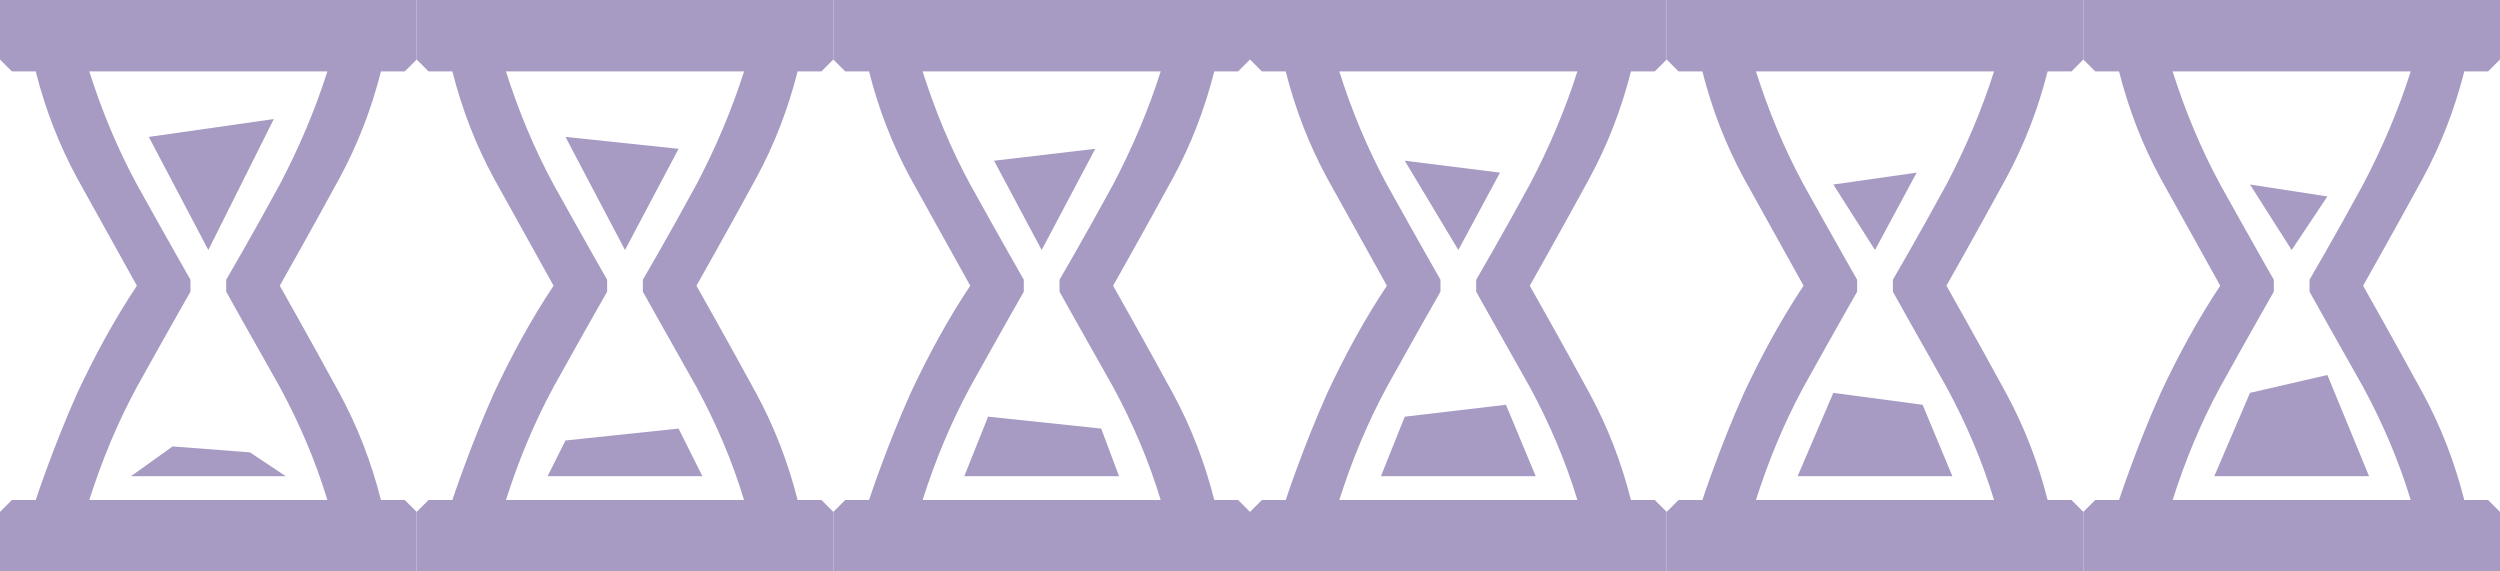 <svg enable-background="new 0 0 420 96" viewBox="0 0 420 96" xmlns="http://www.w3.org/2000/svg"><g clip-rule="evenodd" fill="#a79ac3" fill-rule="evenodd"><path d="m385 42-7-11 13 2zm-13 38 6-14 13-3 7 17z"/><path d="m350 0h70v10l-2 2h-66l-2-2zm2 84h66l2 2v10h-70v-10zm62-72c-1.6 6.3-3.9 12.3-7 18-4.9 9-10 18-10 18s5.1 9 10 18c3.1 5.7 5.4 11.7 7 18h-58s3-9.1 7-18c2.9-6.2 6.2-12.3 10-18 0 0-5-9-10-18-3.1-5.7-5.4-11.7-7-18zm-49 72c2.1-6.6 4.7-12.9 8-19 5-9 9-16 9-16v-2s-4-7-9-16c-3.3-6.1-5.9-12.4-8-19h40c-2.1 6.6-4.8 12.9-8 19-4.9 9-9 16-9 16v2s3.9 7 9 16c3.3 6.1 6 12.4 8 19z"/><path d="m315 42-7-11 14-2zm-13 38 6-14 15 2 5 12z"/><path d="m280 0h70v10l-2 2h-66l-2-2zm2 84h66l2 2v10h-70v-10zm62-72c-1.6 6.3-3.9 12.3-7 18-4.9 9-10 18-10 18s5.1 9 10 18c3.1 5.7 5.4 11.7 7 18h-58s3-9.1 7-18c2.9-6.2 6.2-12.3 10-18 0 0-5-9-10-18-3.1-5.7-5.4-11.7-7-18zm-49 72c2.1-6.6 4.7-12.9 8-19 5-9 9-16 9-16v-2s-4-7-9-16c-3.3-6.1-5.9-12.4-8-19h40c-2.1 6.6-4.8 12.9-8 19-4.9 9-9 16-9 16v2s3.9 7 9 16c3.3 6.1 6 12.4 8 19z"/><path d="m245 42-9-15 16 2zm-13 38 4-10 17-2 5 12z"/><path d="m210 0h70v10l-2 2h-66l-2-2zm2 84h66l2 2v10h-70v-10zm62-72c-1.6 6.3-3.9 12.3-7 18-4.9 9-10 18-10 18s5.1 9 10 18c3.1 5.7 5.4 11.7 7 18h-58s3-9.1 7-18c2.9-6.2 6.2-12.3 10-18 0 0-5-9-10-18-3.1-5.7-5.4-11.7-7-18zm-49 72c2.1-6.6 4.7-12.9 8-19 5-9 9-16 9-16v-2s-4-7-9-16c-3.3-6.1-5.9-12.4-8-19h40c-2.1 6.6-4.8 12.9-8 19-4.9 9-9 16-9 16v2s3.9 7 9 16c3.3 6.1 6 12.4 8 19z"/><path d="m140 0h70v10l-2 2h-66l-2-2zm2 84h66l2 2v10h-70v-10zm62-72c-1.6 6.3-3.9 12.3-7 18-4.9 9-10 18-10 18s5.1 9 10 18c3.1 5.7 5.4 11.7 7 18h-58s3-9.1 7-18c2.9-6.2 6.2-12.3 10-18 0 0-5-9-10-18-3.1-5.7-5.4-11.7-7-18zm-49 72c2.1-6.6 4.7-12.9 8-19 5-9 9-16 9-16v-2s-4-7-9-16c-3.3-6.1-5.9-12.4-8-19h40c-2.1 6.6-4.8 12.9-8 19-4.9 9-9 16-9 16v2s3.9 7 9 16c3.3 6.1 6 12.4 8 19z"/><path d="m175 42-8-15 17-2zm-13 38 4-10 19 2 3 8z"/><path d="m70 0h70v10l-2 2h-66l-2-2zm2 84h66l2 2v10h-70v-10zm62-72c-1.6 6.3-3.9 12.3-7 18-4.9 9-10 18-10 18s5.1 9 10 18c3.1 5.7 5.4 11.7 7 18h-58s3-9.1 7-18c2.9-6.2 6.2-12.3 10-18 0 0-5-9-10-18-3.1-5.7-5.4-11.7-7-18zm-49 72c2.1-6.6 4.7-12.9 8-19 5-9 9-16 9-16v-2s-4-7-9-16c-3.3-6.1-5.9-12.4-8-19h40c-2.1 6.6-4.8 12.9-8 19-4.9 9-9 16-9 16v2s3.9 7 9 16c3.3 6.1 6 12.4 8 19z"/><path d="m105 42-10-19 19 2zm-13 38 3-6 19-2 4 8z"/><path d="m0 0h70v10l-2 2h-66l-2-2zm2 84h66l2 2v10h-70v-10zm62-72c-1.6 6.3-3.9 12.3-7 18-4.9 9-10 18-10 18s5.1 9 10 18c3.1 5.7 5.4 11.7 7 18h-58s3-9.1 7-18c2.9-6.2 6.2-12.3 10-18 0 0-5-9-10-18-3.1-5.7-5.4-11.7-7-18zm-49 72c2.1-6.6 4.7-12.9 8-19 5-9 9-16 9-16v-2s-4-7-9-16c-3.3-6.1-5.9-12.4-8-19h40c-2.1 6.6-4.8 12.9-8 19-4.9 9-9 16-9 16v2s3.9 7 9 16c3.3 6.1 6 12.4 8 19z"/><path d="m35 42-10-19 21-3zm-13 38 7-5 13 1 6 4z"/></g></svg>